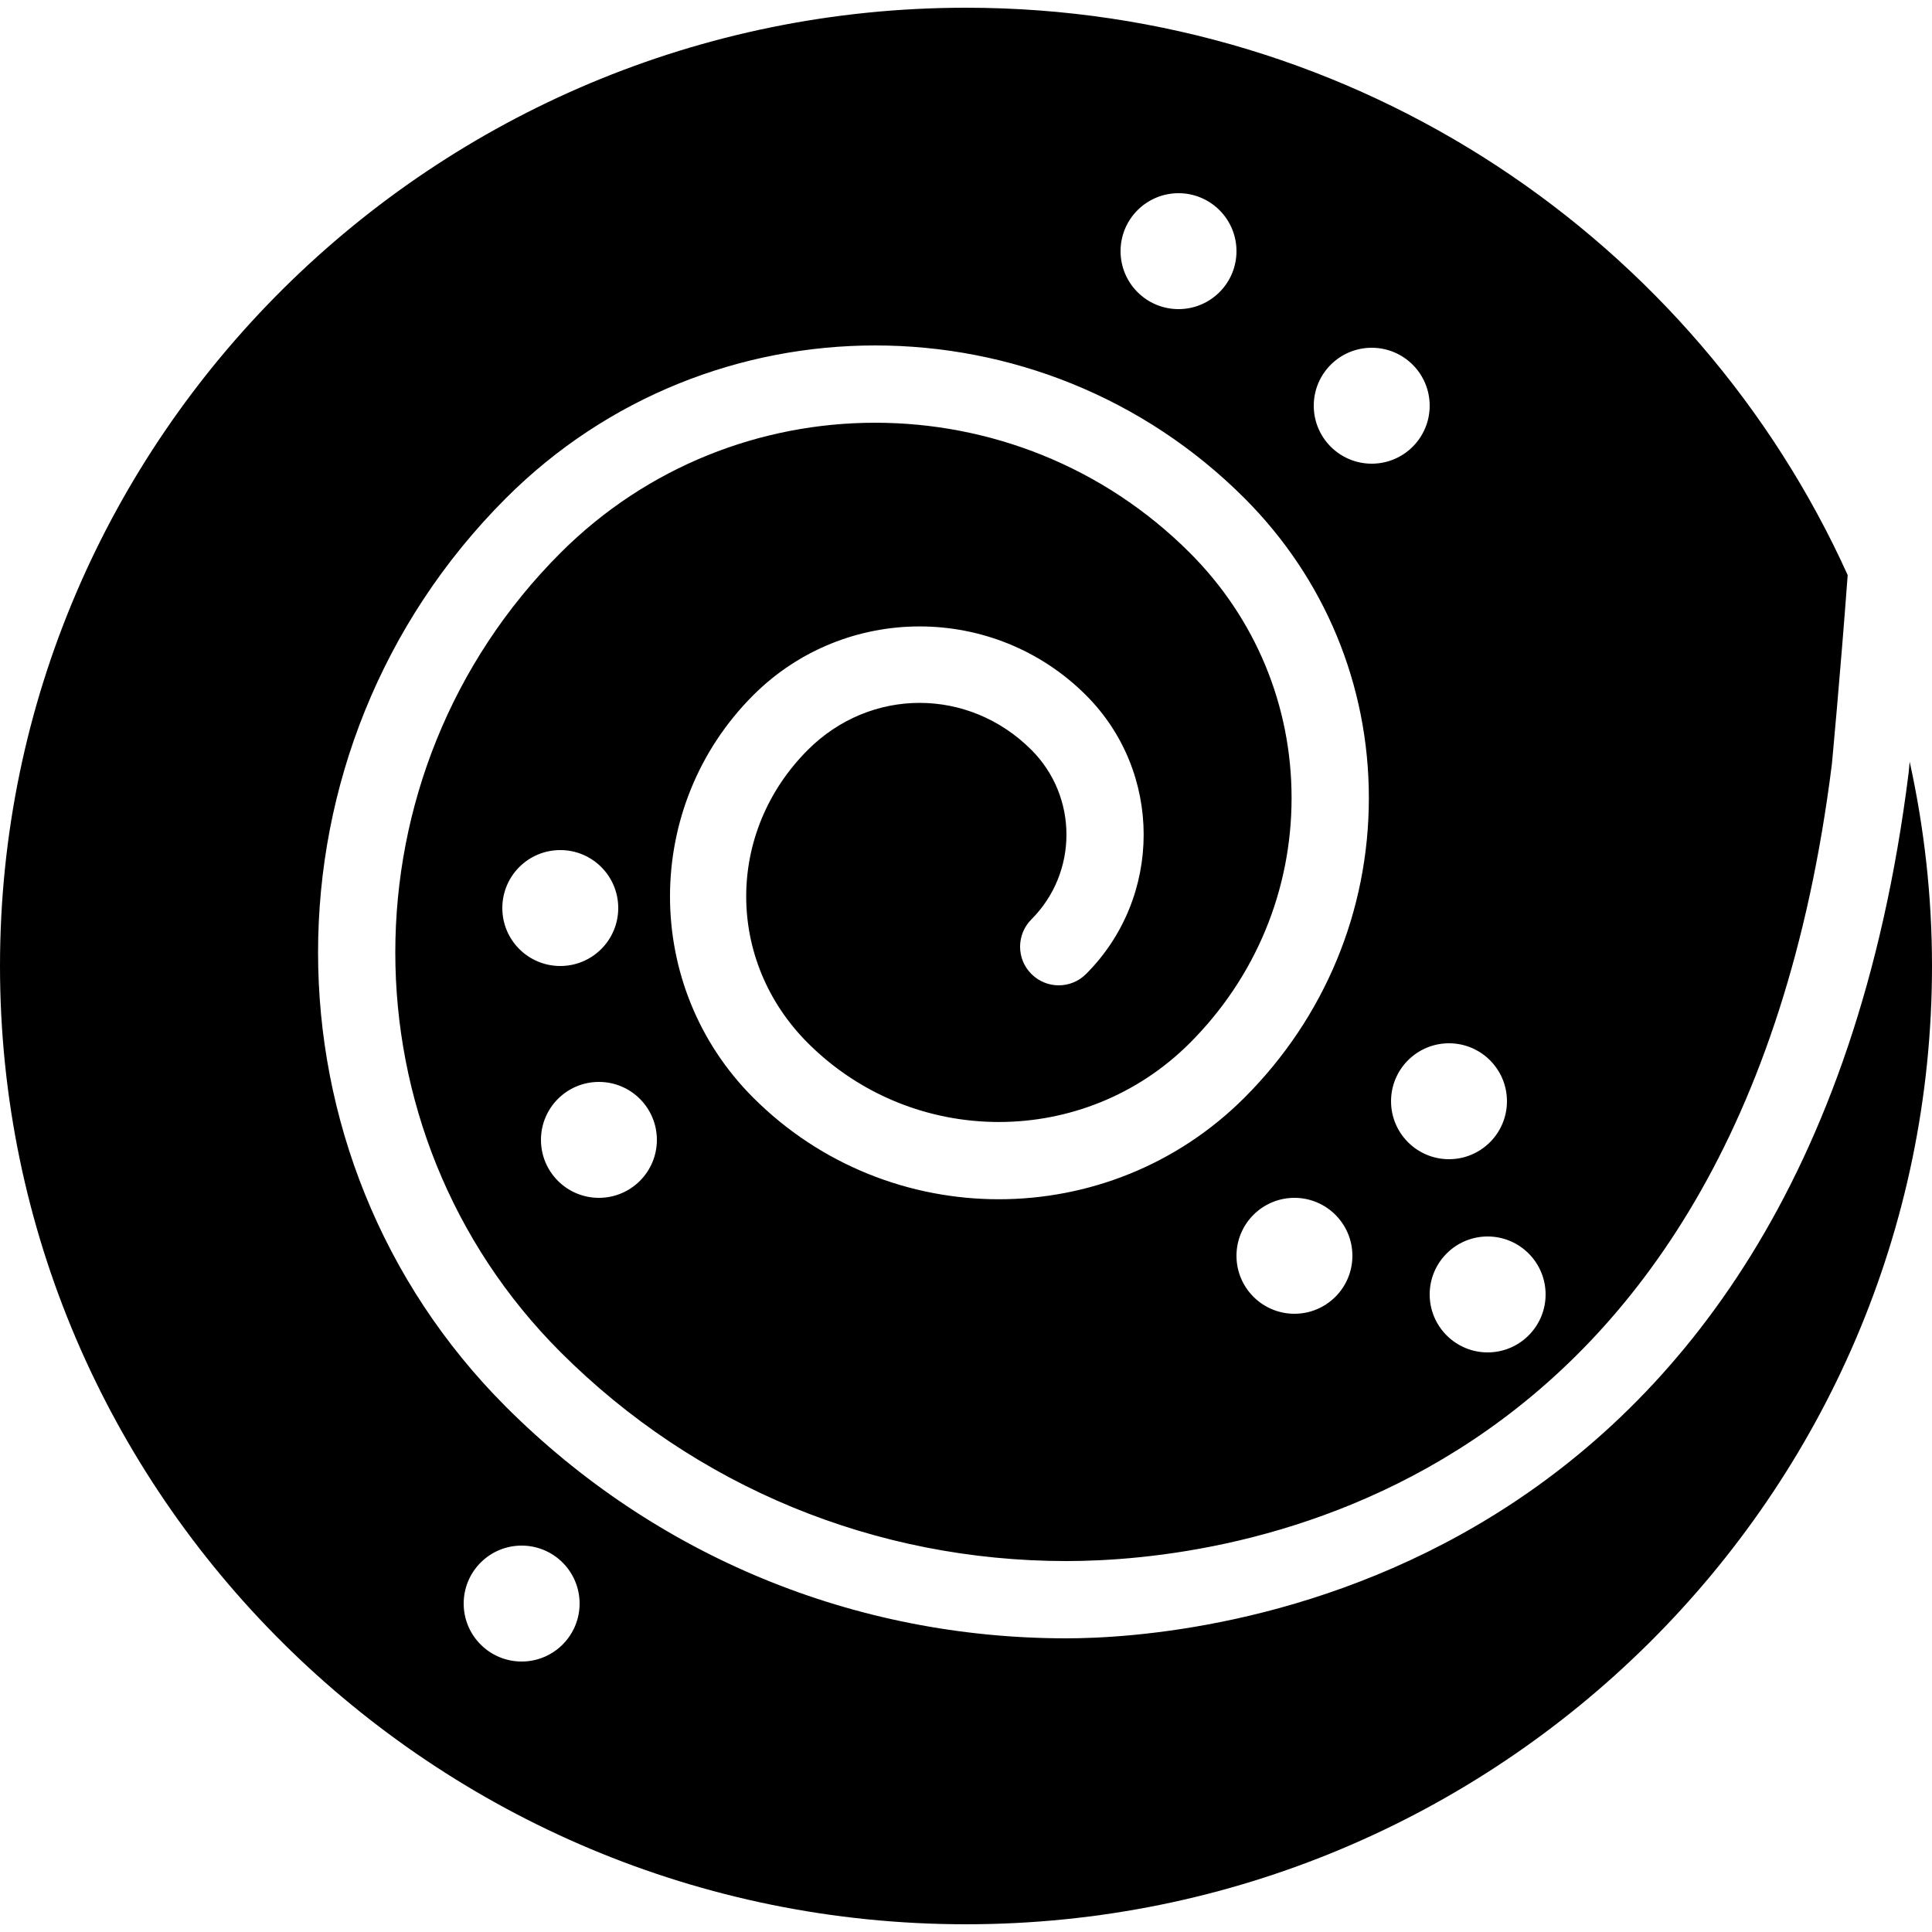 <?xml version="1.0" encoding="utf-8"?><!-- Generator: Adobe Illustrator 15.0.0, SVG Export Plug-In . SVG Version: 6.00 Build 0)  --><!DOCTYPE svg PUBLIC "-//W3C//DTD SVG 1.1//EN" "http://www.w3.org/Graphics/SVG/1.1/DTD/svg11.dtd"><svg xmlns="http://www.w3.org/2000/svg" xmlns:xlink="http://www.w3.org/1999/xlink" viewBox="0 0 50 50" width="50px" height="50px"><path d="M49.422,19.712c-0.014,0.144-0.023,0.253-0.026,0.283C46.73,41.321,30.771,42.4,27.6,42.4c-5.49,0-10.642-2.128-14.507-5.993c-6.482-6.483-6.482-17.032,0-23.514c5.27-5.271,13.845-5.27,19.114,0c2.075,2.075,3.219,4.83,3.219,7.757s-1.144,5.682-3.219,7.757c-3.506,3.506-9.209,3.506-12.714,0c-2.871-2.871-2.871-7.543,0-10.414c2.375-2.375,6.239-2.375,8.614,0c1.988,1.989,1.988,5.225,0,7.214c-0.391,0.391-1.023,0.391-1.414,0c-0.391-0.39-0.391-1.023,0-1.414c1.209-1.209,1.209-3.177,0-4.386c-1.622-1.622-4.164-1.622-5.786,0c-2.127,2.127-2.127,5.459,0,7.586c2.726,2.725,7.159,2.726,9.886,0c1.697-1.698,2.633-3.95,2.633-6.343c0-2.393-0.936-4.646-2.633-6.343c-4.49-4.489-11.796-4.489-16.286,0c-5.702,5.703-5.702,14.983,0,20.686C17.994,38.48,22.644,40.4,27.6,40.4c4.042,0,17.416-1.487,19.809-20.625c0.002-0.026,0.212-2.24,0.409-4.892C43.907,6.24,35.154,0.2,25,0.2C11.215,0.2,0,11.325,0,25s11.215,24.8,25,24.8S50,38.675,50,25C50,23.185,49.797,21.417,49.422,19.712z M13,23.5c0-0.829,0.671-1.5,1.5-1.5s1.5,0.671,1.5,1.5S15.329,25,14.5,25S13,24.329,13,23.5z M15.5,31c-0.829,0-1.5-0.672-1.5-1.5s0.671-1.5,1.5-1.5s1.5,0.672,1.5,1.5S16.329,31,15.5,31z M33.5,34c-0.828,0-1.5-0.672-1.5-1.5s0.672-1.5,1.5-1.5s1.5,0.672,1.5,1.5S34.328,34,33.5,34z M40,33.5c0,0.828-0.672,1.5-1.5,1.5S37,34.328,37,33.5s0.672-1.5,1.5-1.5S40,32.672,40,33.5z M39,28.5c0,0.828-0.672,1.5-1.5,1.5S36,29.328,36,28.5s0.672-1.5,1.5-1.5S39,27.672,39,28.5z M35.5,9c0.828,0,1.5,0.671,1.5,1.5S36.328,12,35.5,12S34,11.329,34,10.5S34.672,9,35.5,9z M30.5,5C31.328,5,32,5.671,32,6.5S31.328,8,30.5,8S29,7.329,29,6.5S29.672,5,30.5,5z M13.5,43c-0.829,0-1.5-0.672-1.5-1.5s0.671-1.5,1.5-1.5s1.5,0.672,1.5,1.5S14.329,43,13.5,43z"/></svg>